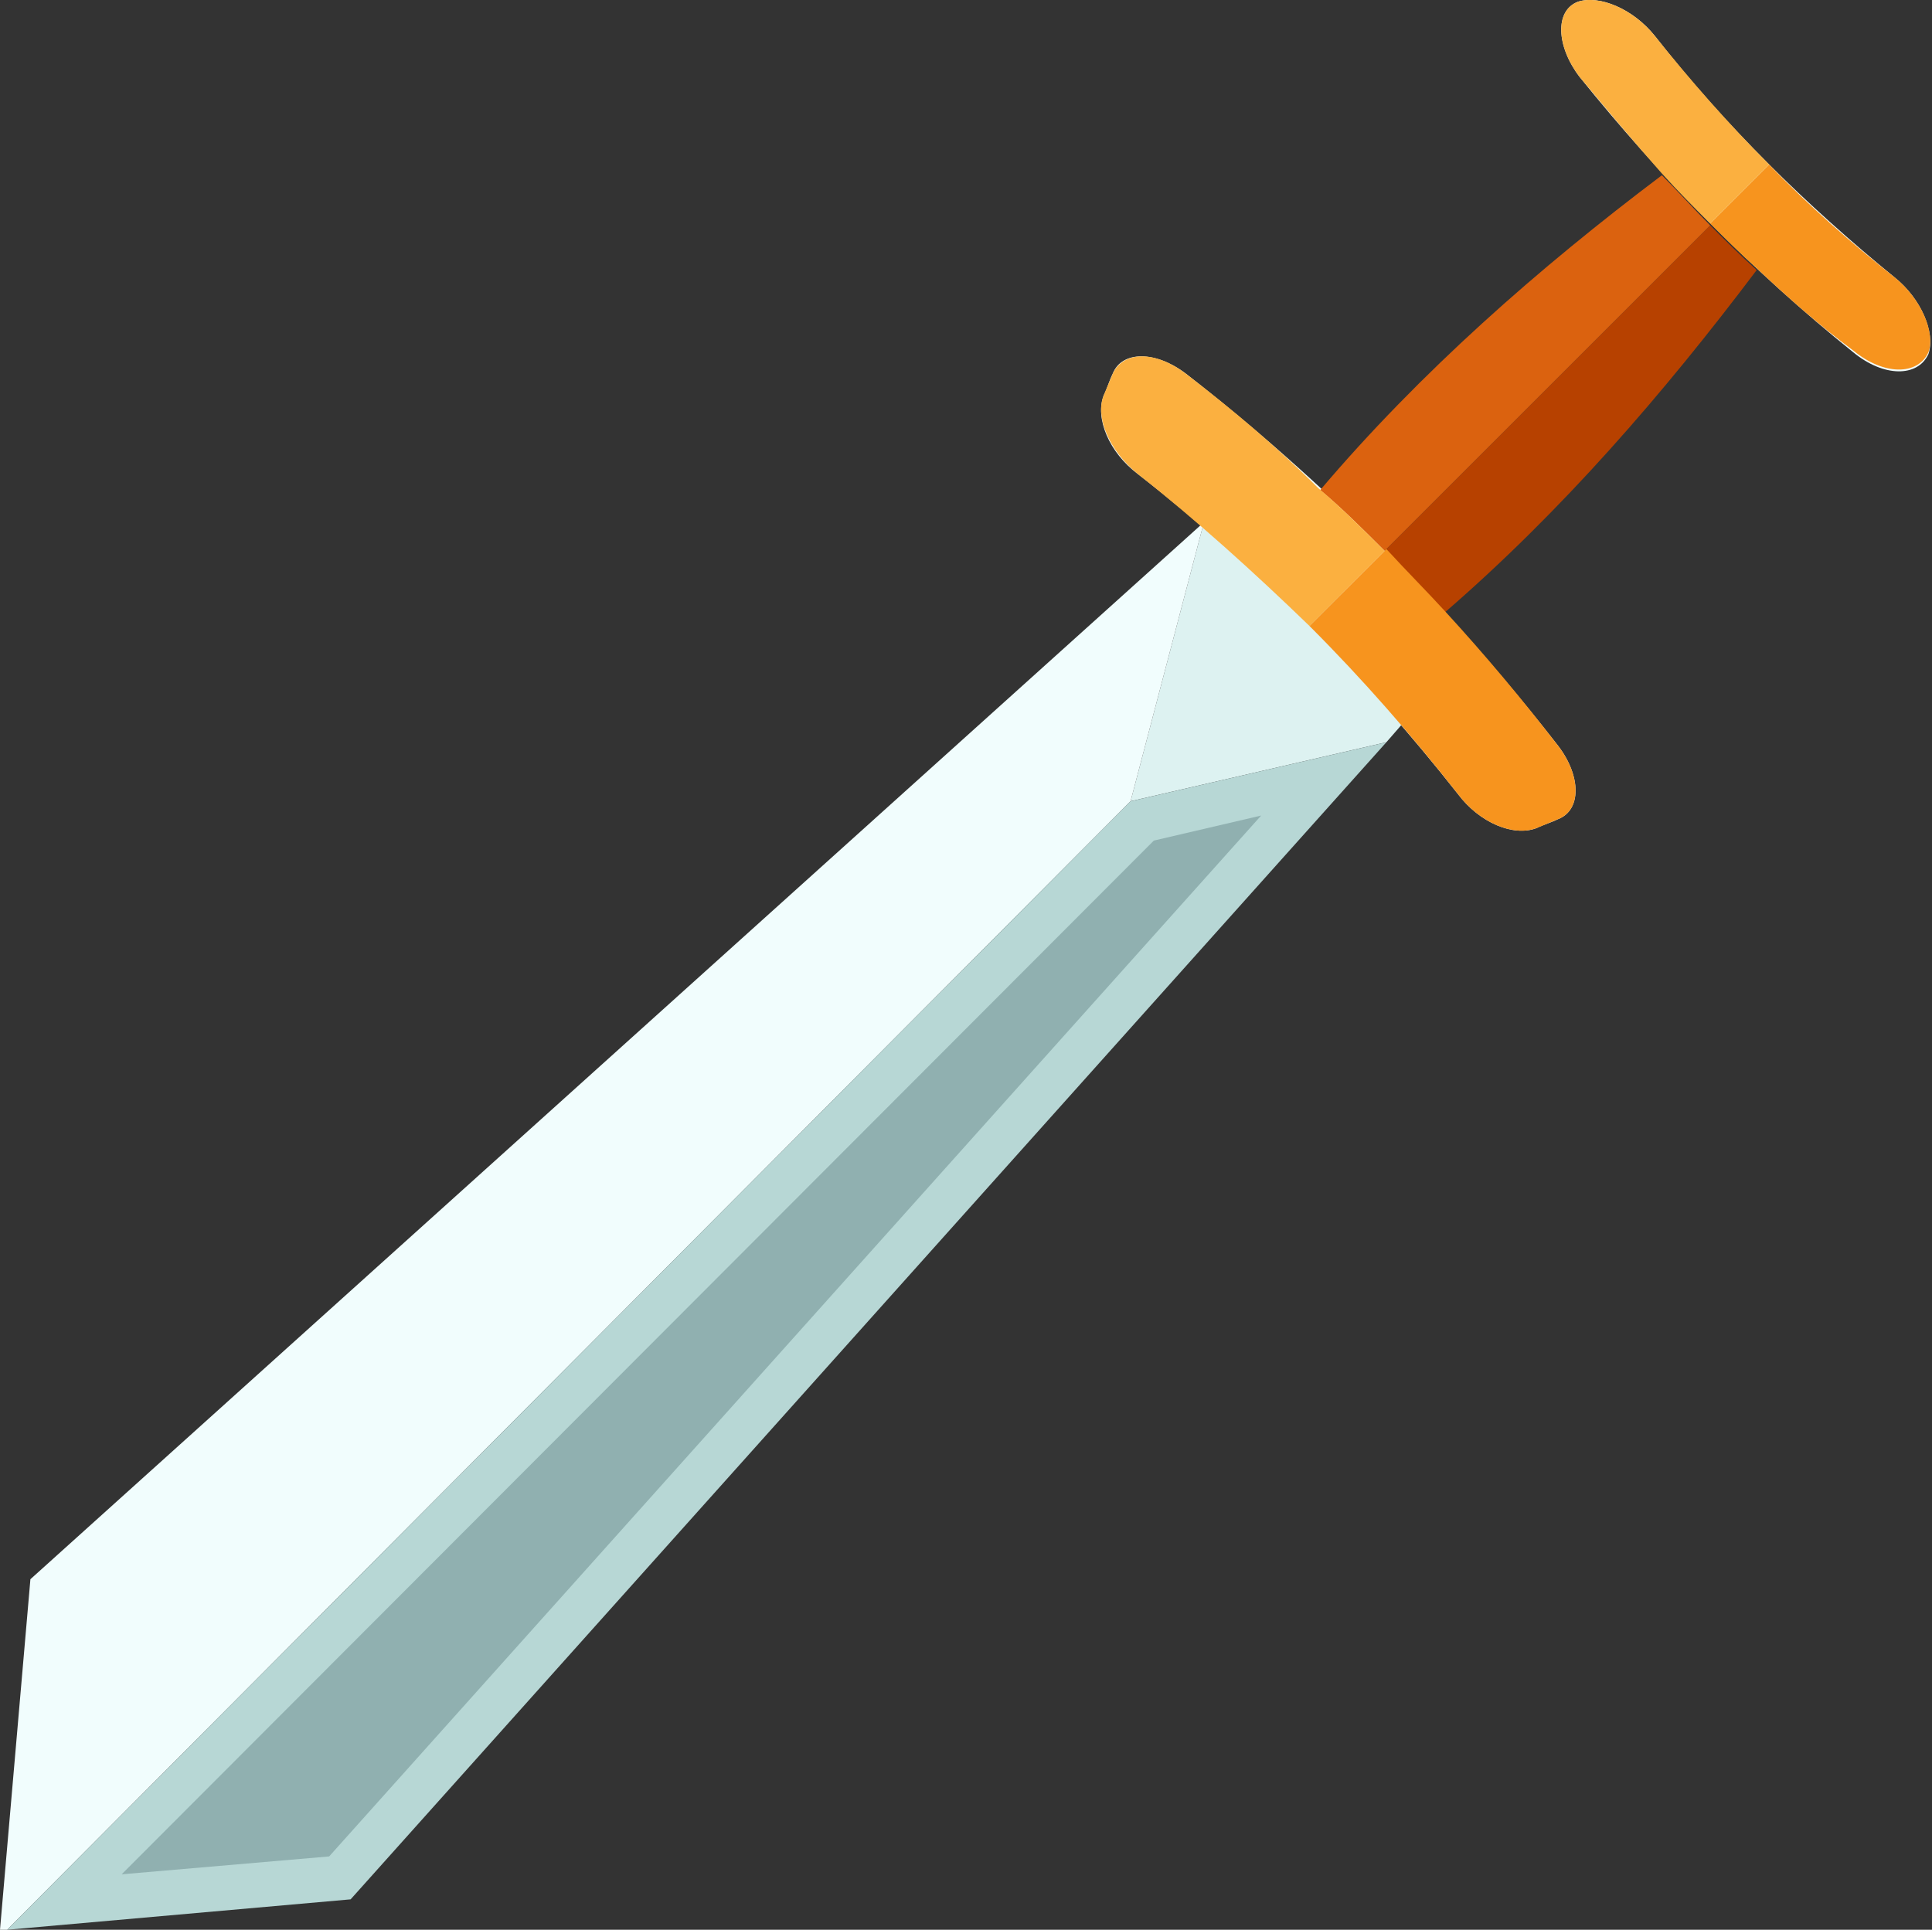 <?xml version="1.0" encoding="utf-8"?>
<!-- Generator: Adobe Illustrator 22.0.1, SVG Export Plug-In . SVG Version: 6.00 Build 0)  -->
<svg version="1.1" id="圖層_1" xmlns="http://www.w3.org/2000/svg" xmlns:xlink="http://www.w3.org/1999/xlink" x="0px" y="0px"
	 viewBox="0 0 108 107.9" style="enable-background:new 0 0 108 107.9;" xml:space="preserve">
<rect x="0" y="0" width="108" height="107.9" fill="#333333" stroke="none"/>
<style type="text/css">
	.st0{fill:#F1FDFD;}
	.st1{fill:#DDF2F1;}
	.st2{fill:#B7D7D5;}
	.st3{fill:#90B0B0;}
	.st4{fill:#B74100;}
	.st5{fill:#DB620F;}
	.st6{fill:#F7941E;}
	.st7{fill:#FBB040;}
</style>
<g>
	<g>
		<g>
			<path class="st0" d="M81.5,44.4c-5.2-6.6-11.2-12.7-17.9-17.9c-1.6-1.2-2.4-3.1-1.9-4.4c0.2-0.4,0.3-0.8,0.5-1.2
				c0.5-1.3,2.4-1.3,4.1,0c7.7,6,14.8,13.1,20.8,20.8c1.3,1.7,1.3,3.6,0,4.1c-0.4,0.2-0.8,0.3-1.2,0.5C84.6,46.8,82.7,46,81.5,44.4z
				"/>
			<path class="st0" d="M105.9,15.5C101,11.5,96.4,7,92.5,2c-1.2-1.5-3.1-2.3-4.3-1.9c0,0,0,0,0,0c-1.3,0.5-1.2,2.5,0.1,4.2
				c4.5,5.6,9.7,10.9,15.3,15.4c1.7,1.4,3.6,1.4,4.2,0.1c0,0,0,0,0,0C108.2,18.6,107.4,16.7,105.9,15.5z"/>
			<g>
				<polygon class="st1" points="77.5,41.5 80.2,38.4 69.3,27.4 67.3,29.2 63.2,44.8 				"/>
				<polygon class="st0" points="67.3,29.2 1.7,88.3 0,107.9 0.4,107.9 63.2,44.8 				"/>
				<polygon class="st2" points="77.5,41.5 63.2,44.8 0.4,107.9 19.6,106.2 				"/>
				<polygon class="st3" points="64.5,47 70.5,45.6 18.4,103.8 6.8,104.8 				"/>
			</g>
		</g>
		<g>
			<path class="st4" d="M77.4,30.8c1.1,1.1,2.2,2.3,3.3,3.5C87.3,28.6,93,22,98.2,15.1c-0.9-0.8-1.8-1.7-2.6-2.5L77.4,30.8z"/>
			<path class="st5" d="M77.4,30.8l18.2-18.2c-0.9-0.9-1.8-1.9-2.7-2.8c-6.9,5.2-13.5,11-19.1,17.6C75,28.4,76.2,29.6,77.4,30.8z"/>
			<path class="st6" d="M87.1,41.7c-2-2.6-4.1-5.1-6.3-7.5c-1.1-1.2-2.2-2.3-3.3-3.5L73.2,35c3,3,5.7,6.1,8.3,9.4
				c1.2,1.6,3.1,2.4,4.4,1.9l1.2-0.5C88.4,45.3,88.4,43.4,87.1,41.7z"/>
			<path class="st6" d="M105.9,15.5c-2.4-1.9-4.8-4-7-6.3l-3.3,3.3c0.9,0.9,1.7,1.7,2.6,2.5c1.7,1.6,3.5,3.2,5.4,4.6
				c1.7,1.4,3.6,1.4,4.2,0.1c0,0,0,0,0,0C108.2,18.6,107.4,16.7,105.9,15.5z"/>
			<g>
				<path class="st7" d="M66.3,20.9c-1.7-1.3-3.5-1.3-4.1,0l-0.5,1.2c-0.5,1.2,0.3,3.1,1.9,4.4c3.3,2.6,6.5,5.5,9.6,8.5l4.2-4.2
					c-1.2-1.2-2.4-2.4-3.7-3.5C71.4,25,68.9,22.9,66.3,20.9z"/>
				<path class="st7" d="M92.5,2c-1.2-1.5-3.1-2.3-4.3-1.9l0,0c-1.3,0.5-1.2,2.5,0.1,4.2c1.5,1.8,3,3.6,4.6,5.4
					c0.9,1,1.8,1.9,2.7,2.8l3.3-3.3C96.6,6.9,94.5,4.5,92.5,2z"/>
			</g>
		</g>
	</g>
</g>
</svg>
